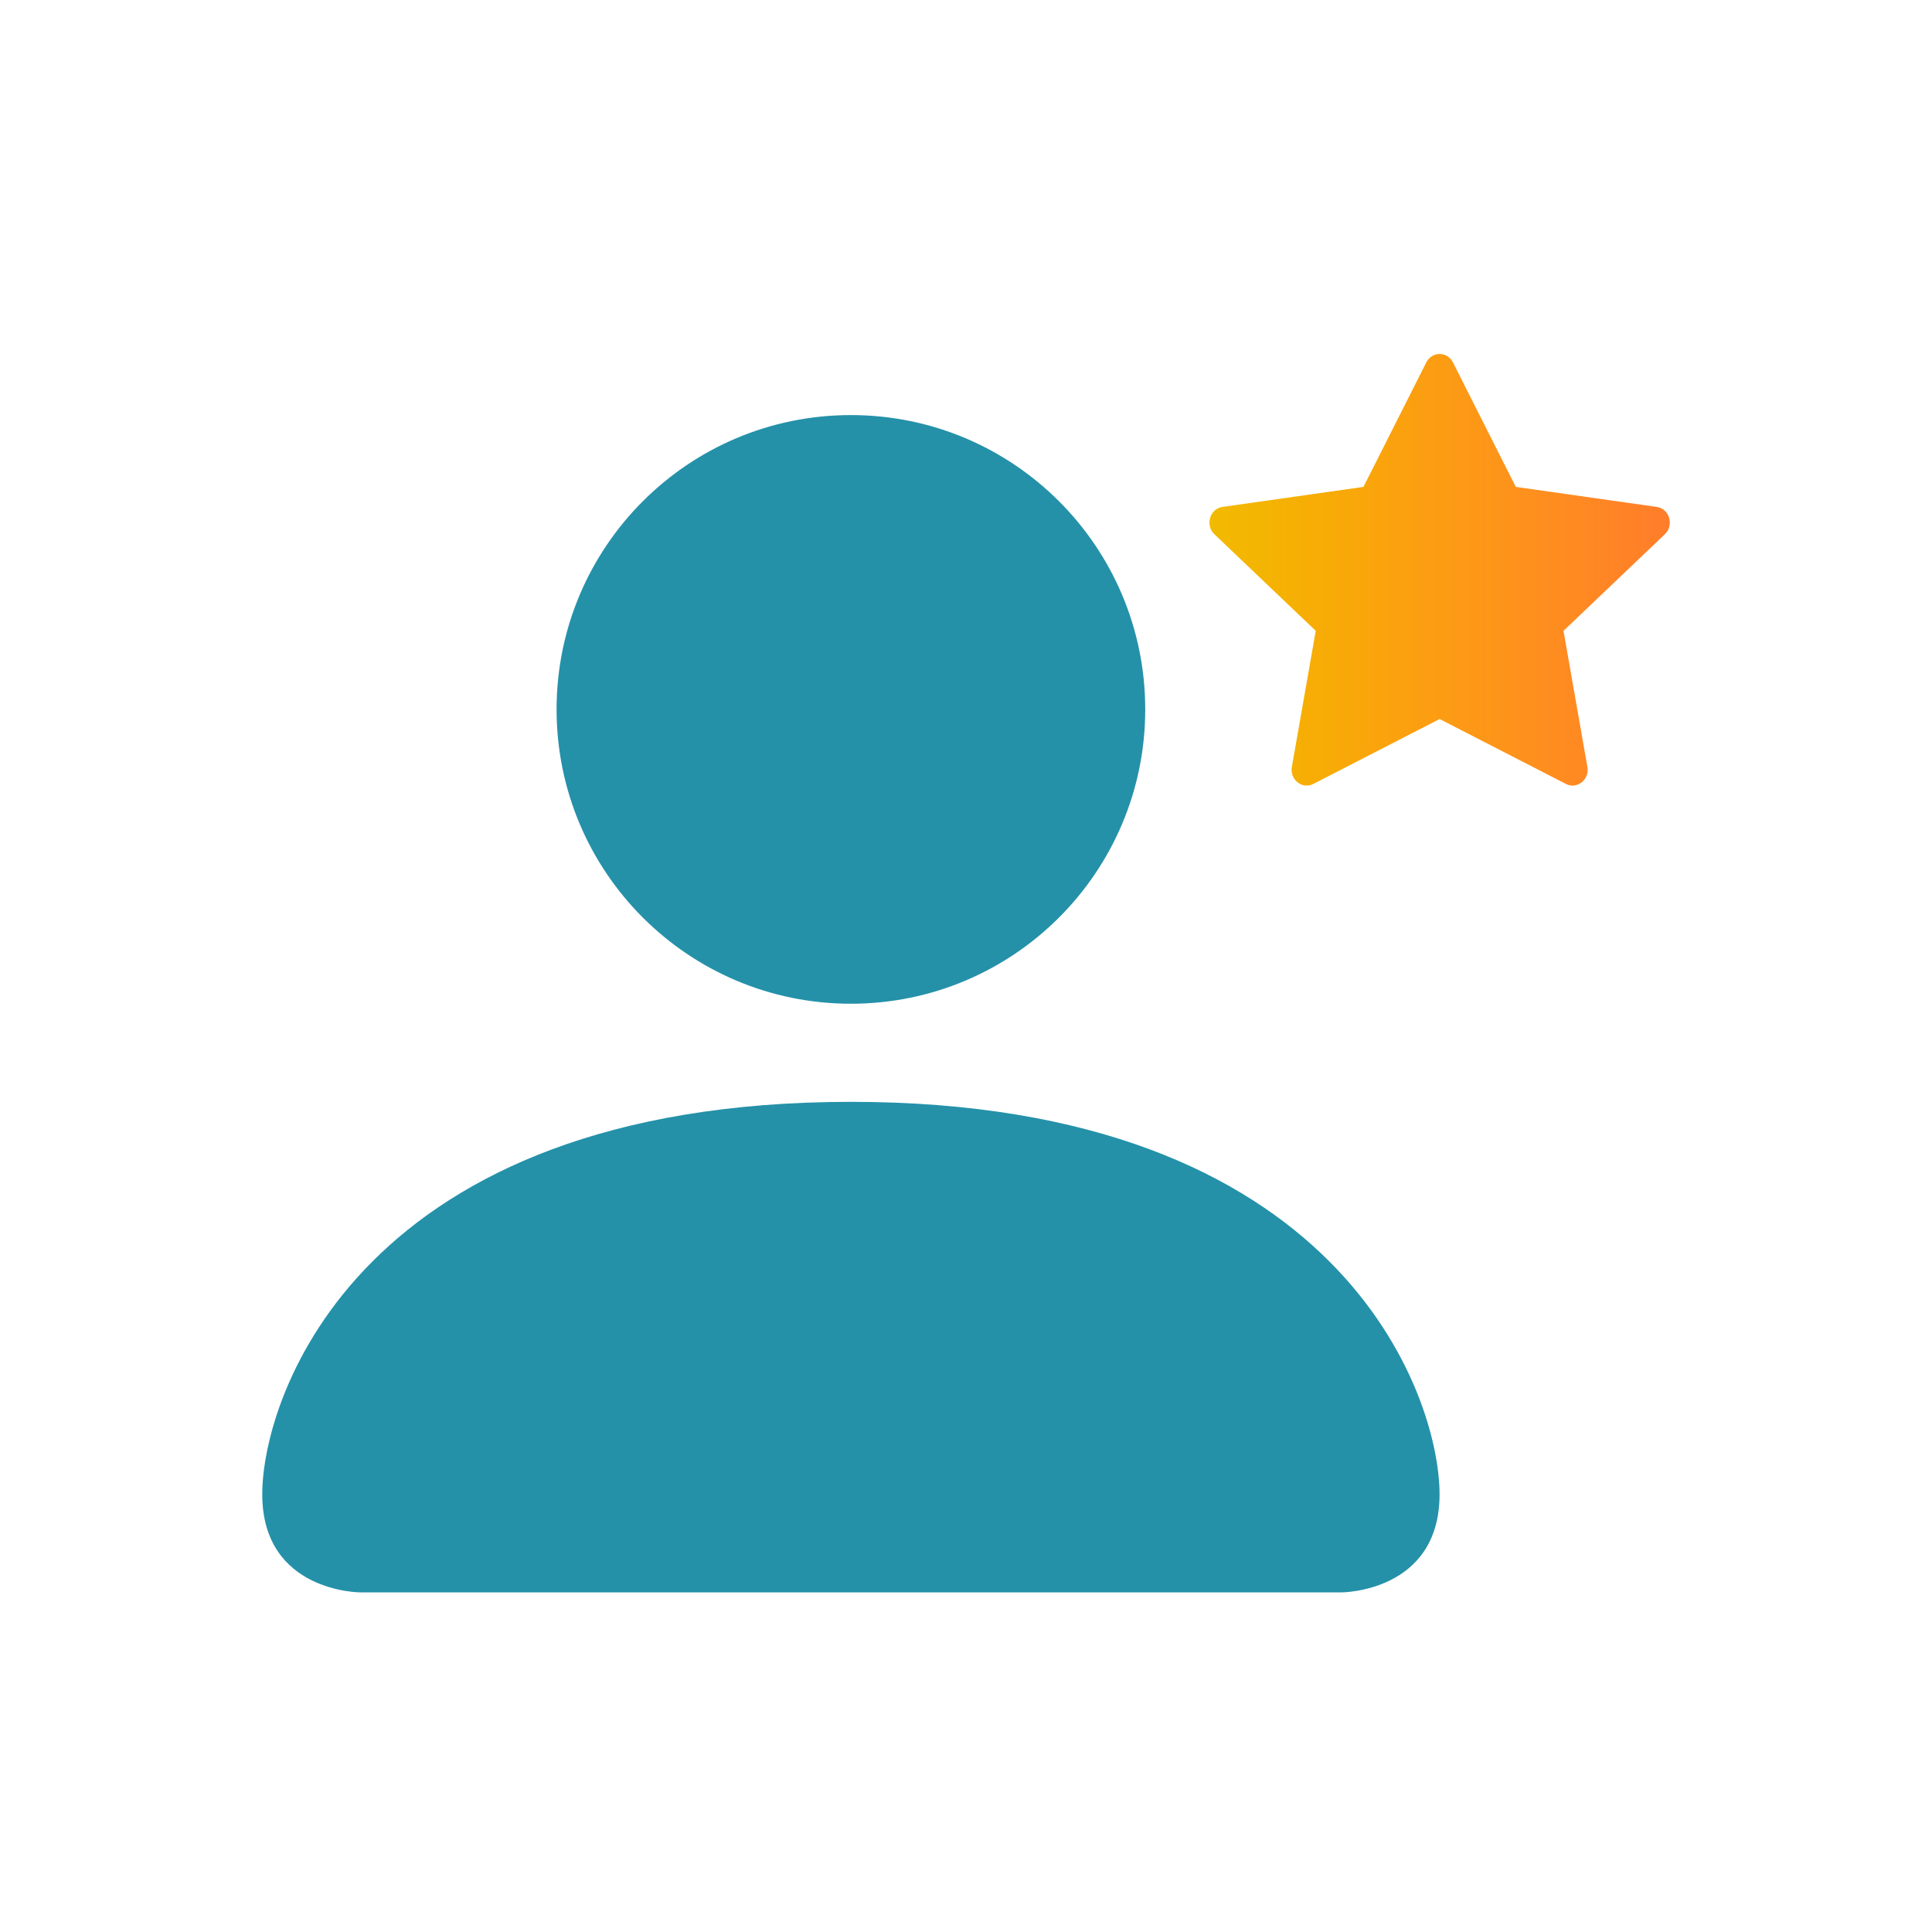 <svg width="256" height="256" viewBox="0 0 256 256" fill="none" xmlns="http://www.w3.org/2000/svg">
<rect width="256" height="256" fill="white"/>
<path d="M47.75 211C47.75 211 34.75 211 34.75 198C34.75 185 47.75 146 112.75 146C177.75 146 190.75 185 190.75 198C190.75 211 177.75 211 177.75 211H47.75Z" fill="#2491A9"/>
<path d="M112.75 133C134.289 133 151.75 115.539 151.75 94C151.75 72.461 134.289 55 112.75 55C91.211 55 73.75 72.461 73.75 94C73.75 115.539 91.211 133 112.75 133Z" fill="#2491A9"/>
<path d="M174.024 103.875C172.551 104.633 170.882 103.309 171.179 101.619L174.342 83.587L160.913 70.79C159.658 69.594 160.308 67.407 161.989 67.169L180.665 64.516L188.992 48.021C189.742 46.535 191.774 46.535 192.524 48.021L200.851 64.516L219.526 67.169C221.208 67.407 221.857 69.594 220.602 70.79L207.173 83.587L210.337 101.619C210.633 103.309 208.965 104.633 207.492 103.875L190.758 95.275L174.024 103.875Z" fill="url(#paint0_linear_21_280)"/>
<defs>
<linearGradient id="paint0_linear_21_280" x1="160.258" y1="46.906" x2="221.258" y2="46.906" gradientUnits="userSpaceOnUse">
<stop stop-color="#F2BA01"/>
<stop offset="0.143" stop-color="#F5B203"/>
<stop offset="0.286" stop-color="#F8A908"/>
<stop offset="0.429" stop-color="#FBA00F"/>
<stop offset="0.571" stop-color="#FD9817"/>
<stop offset="0.714" stop-color="#FE8F1E"/>
<stop offset="0.857" stop-color="#FF8624"/>
<stop offset="1" stop-color="#FF7D2A"/>
</linearGradient>
</defs>
</svg>
